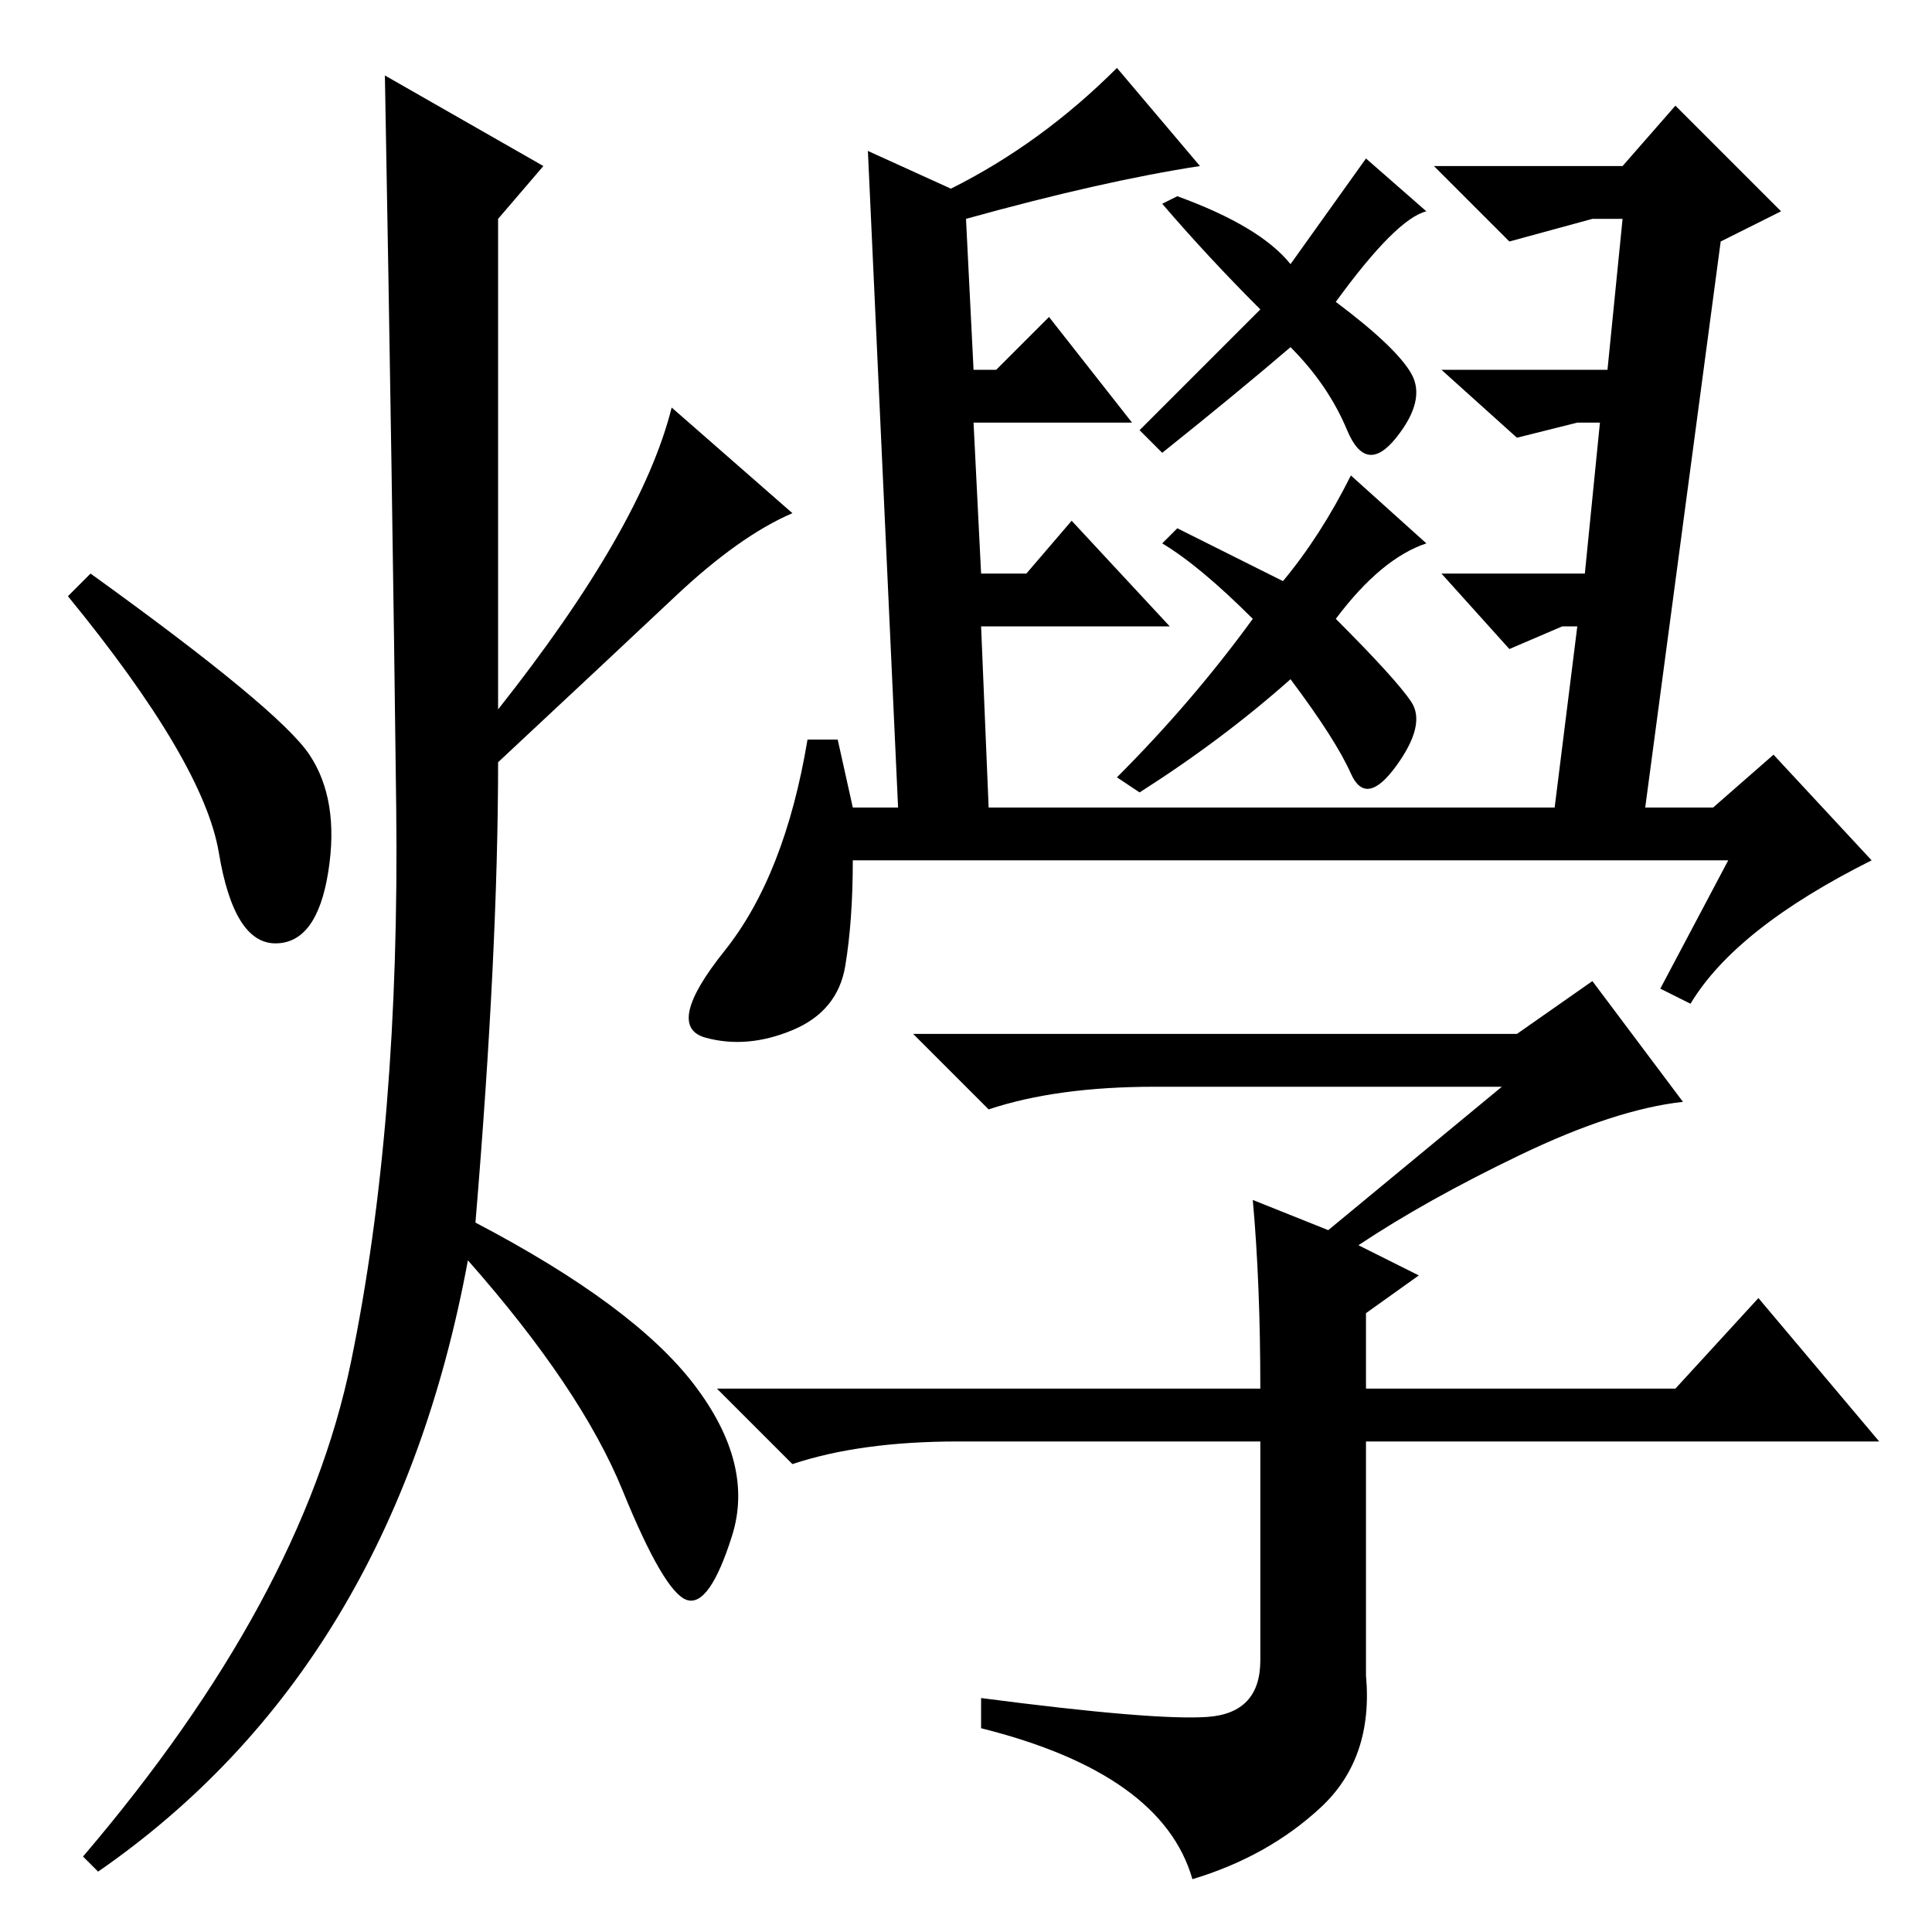 <?xml version="1.0" standalone="no"?>
<!DOCTYPE svg PUBLIC "-//W3C//DTD SVG 1.1//EN" "http://www.w3.org/Graphics/SVG/1.1/DTD/svg11.dtd" >
<svg xmlns="http://www.w3.org/2000/svg" xmlns:xlink="http://www.w3.org/1999/xlink" version="1.1" viewBox="0 -36 256 256">
  <g transform="matrix(1 0 0 -1 0 220)">
   <path fill="currentColor"
d="M222 72l11 12l16 -19h-68v-31q1 -11 -6 -17.5t-17 -9.5q-4 14 -28 20v4q23 -3 30 -2.5t7 7.5v29h-40q-13 0 -22 -3l-10 10h72q0 14 -1 25l10 -4l23 19h-46q-13 0 -22 -3l-10 10h80l10 7l12 -16q-9 -1 -21.5 -7t-21.5 -12l8 -4l-7 -5v-10h41zM179 193l10 -9q-6 -2 -12 -10
q8 -8 10 -11t-2 -8.5t-6 -1t-8 12.5q-9 -8 -20 -15l-3 2q10 10 18 21q-7 7 -12 10l2 2l14 -7q5 6 9 14zM181 235l8 -7q-4 -1 -12 -12q8 -6 10 -9.5t-2 -8.5t-6.5 1t-7.5 11q-7 -6 -17 -14l-3 3l16 16q-7 7 -13 14l2 1q11 -4 15 -9zM113 149h6l-4 87l11 -5q12 6 22 16l11 -13
q-13 -2 -31 -7l1 -20h3l7 7l11 -14h-21l1 -20h6l6 7l13 -14h-25l1 -24h75l3 24h-2l-7 -3l-9 10h19l2 20h-3l-8 -2l-10 9h22l2 20h-4l-11 -3l-10 10h25l7 8l14 -14l-8 -4l-10 -75h9l8 7l13 -14q-18 -9 -24 -19l-4 2l9 17h-116q0 -8 -1 -14t-7 -8.5t-11.5 -1t2.5 11.5t11 28h4
zM72 234l-6 -7v-65q19 24 23 40l16 -14q-7 -3 -15.5 -11t-23.5 -22q0 -25 -3 -61q21 -11 29 -21.5t5 -20t-6 -8.5t-8.5 14.5t-20.5 30.5q-10 -54 -49 -81l-2 2q29 34 35.5 65.5t6 73.5t-1.5 97zM41 156q4 -6 2.5 -15.5t-7 -9.5t-7.5 12t-20 34l3 3q25 -18 29 -24z" />
  </g>

</svg>
